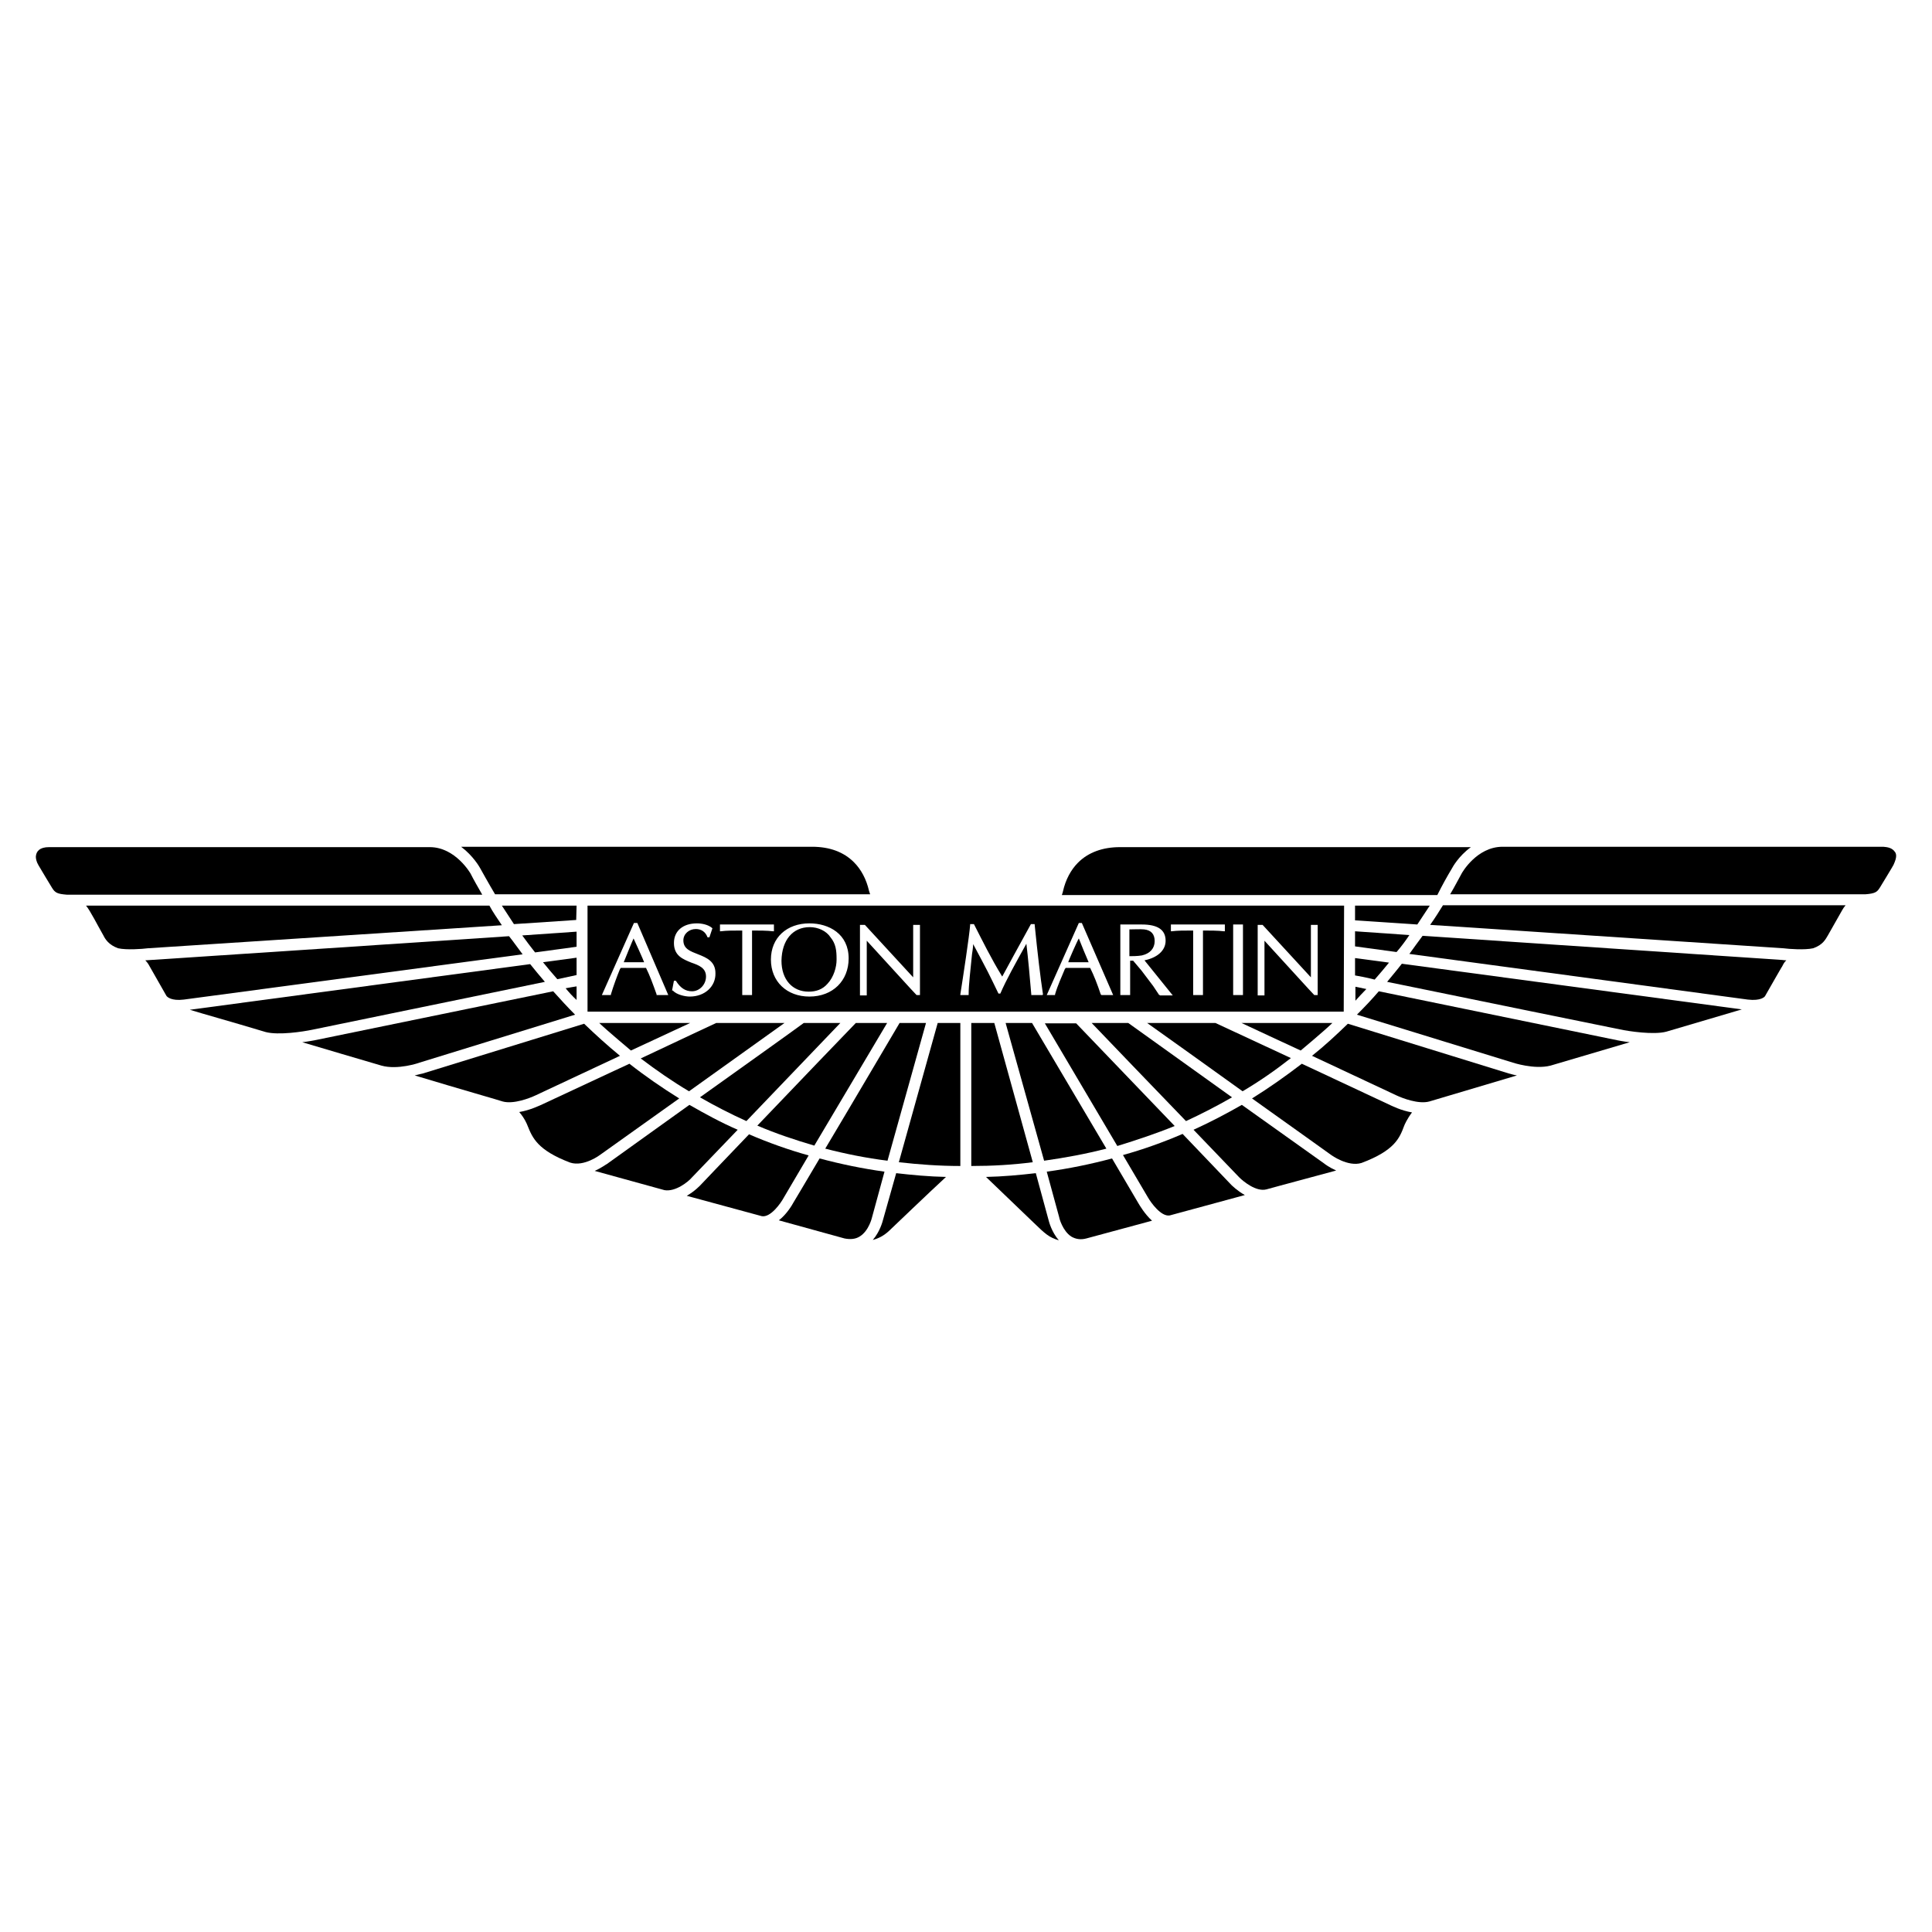<?xml version="1.0" encoding="utf-8"?>
<!-- Generator: Adobe Illustrator 22.0.1, SVG Export Plug-In . SVG Version: 6.00 Build 0)  -->
<svg version="1.1" id="svg3557" xmlns:svg="http://www.w3.org/2000/svg"
	 xmlns="http://www.w3.org/2000/svg" xmlns:xlink="http://www.w3.org/1999/xlink" x="0px" y="0px" viewBox="0 0 512 512"
	 style="enable-background:new 0 0 512 512;" xml:space="preserve">
<g>
	<path d="M222.7,271.1H213c-3.1,2.3-15.6,11.2-27.5,19.7c4,2.3,8.1,4.4,12.3,6.3L222.7,271.1z"/>
	<path d="M207.9,271.1h-18.1c-1.7,0.8-10.5,4.9-20,9.4c4.1,3.1,8.4,6.1,12.8,8.7L207.9,271.1z"/>
	<path d="M167.2,278.4l15.7-7.3h-24.1C161.2,273.4,167,278.2,167.2,278.4z"/>
	<path d="M306,249.4c0-1.8-0.9-2.9-2.8-3.1c-1-0.1-2.8,0-3.9,0h0v7.1c0.6,0,2.2,0,3.3-0.2C304.8,252.7,306,251.3,306,249.4z"/>
	<path d="M356.2,240H155.7v28.1l0,0h200.4L356.2,240L356.2,240z M174,263.7v-0.2c-1-2.8-1.8-5-2.8-7h-6.7c0,0.1-0.2,0.3-0.2,0.3
		c-0.9,2.2-1.7,4.4-2.4,6.7v0.2h-2.4l8.5-19.1h0.9l8.2,19.1H174z M182.8,264.1c-1.3,0-3.5-0.5-4.5-1.6h-0.2l0.5-2.6h0.5
		c1.2,1.9,2.5,2.8,4.3,2.8c2,0,3.7-1.8,3.7-3.9c0-2.3-1.9-3-3.9-3.7c-2.2-0.9-4.6-1.8-4.6-5.2c0-3.2,2.4-5.2,6.1-5.2
		c1.2,0,3,0.3,4.1,1.3l-0.8,2.4h-0.5c-0.5-1.4-1.6-2.2-3.1-2.2c-1.8,0-3.3,1.3-3.3,3c0,2.3,1.9,2.9,3.9,3.7c2.3,0.9,4.6,1.9,4.6,5
		C189.7,261.4,186.8,264.1,182.8,264.1z M199.3,263.7h-2.6v-17.1c-2.5,0-4.1,0-5.7,0.2h-0.2v-1.8h14.1h0.2v1.8h-0.2
		c-1.7-0.2-3.7-0.2-5.6-0.2V263.7z M214.5,264.1c-6,0-10.2-4-10.2-9.8c0-5.8,4.2-9.6,10.2-9.6c5.2,0,10.4,2.8,10.4,9.3
		C224.9,259.9,220.7,264.1,214.5,264.1z M243.8,263.7h-0.9l-1.5-1.6c0,0-11.6-12.7-11.7-12.8v14.5h-1.8v-18.7h1.3
		c0,0,12.7,13.8,12.8,13.9c0-0.3,0-13.9,0-13.9h1.6h0.2V263.7z M276.3,263.7h-3v-0.2c-0.3-3.7-0.9-10.2-1.3-13.4
		c-3,5.4-5.3,9.5-6.9,13.2h-0.5l-1.5-3.1c-1.3-2.8-4.9-9.4-5.2-10c0,0.8-0.3,2.6-0.3,2.6c-0.4,4.2-0.9,8.1-0.9,10.7v0.2h-2.2v-0.2
		c0.7-4.4,2.4-15.6,2.6-18.4v-0.2l0,0h0.8h0.2c2.2,4.3,4.6,9.2,7.5,13.9c0.2-0.4,3.1-5.7,3.1-5.7l4.5-8.2h0.8h0.2v0.2
		c0.8,7.9,1.5,13.8,2.2,18.4L276.3,263.7L276.3,263.7z M291.9,263.7l-0.2-0.2c-0.9-2.7-1.8-5-2.8-7h-6.5c0,0.1-0.2,0.3-0.2,0.3
		c-0.9,2.2-1.9,4.3-2.6,6.7v0.2h-2.2l8.5-19.1h0.8l8.3,19.1H291.9z M307.4,263.7h-0.2l-1.6-2.4l-3.1-4.1c0,0-2.1-2.5-2.2-2.6h-0.8
		c0,0.3,0,9.1,0,9.1h-2.6v-18.7h5.7c4.2,0,6.3,1.4,6.3,4.3c0,2.6-2.2,4.5-5.6,5.2c0.3,0.4,7.5,9.3,7.5,9.3H307.4z M324.6,246.8h-0.2
		c-1.7-0.2-3.7-0.2-5.6-0.2c0,0.3,0,17.1,0,17.1h-2.6v-17.1c-2.5,0-4.1,0-5.7,0.2h-0.2v-1.8h14.1h0.2
		C324.6,244.9,324.6,246.8,324.6,246.8z M329.4,263.7h-2.6v-18.7h2.6V263.7z M349.2,263.7h-0.9l-1.5-1.6c0,0-11.6-12.7-11.7-12.8
		v14.5h-1.8v-18.7h1.3c0,0,12.7,13.8,12.8,13.9v-13.9h1.8V263.7z"/>
	<path d="M283.1,255h5.4c-0.2-0.4-2.4-5.7-2.6-6.3C285.5,249.3,283.2,254.5,283.1,255z"/>
	<path d="M152.8,253.8l-8.9,1.2c1.2,1.5,2.5,3,3.8,4.5l5.1-1.1V253.8z"/>
	<path d="M214.6,245.7c-4.5,0-7.4,3.4-7.5,8.9c0,5,2.9,8.2,7.2,8.2c2,0,3.7-0.6,5-2.1c1.7-1.8,2.4-4.5,2.4-6.3c0-0.1,0-0.2,0-0.3
		c0-2.2-0.2-4-1.6-5.7C219,246.7,216.8,245.7,214.6,245.7z"/>
	<path d="M127.2,230c0,0,2.5,4.5,4,7h99.4c-0.1-0.3-0.3-0.9-0.3-0.9c-0.7-3.1-2.1-5.7-4-7.6c-2.7-2.7-6.4-4.1-11.1-4.1v0h-93
		C125.4,226.8,127.1,229.8,127.2,230z"/>
	<path d="M152.8,261.4c-0.8,0.1-1.7,0.3-2.9,0.5c0.9,1.1,1.8,2.1,2.9,3.1V261.4z"/>
	<path d="M152.8,246.9l-14.4,1c1.1,1.5,2.2,3,3.4,4.5l11-1.5C152.8,250.9,152.8,246.9,152.8,246.9z"/>
	<path d="M245.4,271.1h-7c-2.5,4.2-12.3,20.9-19.7,33.3c5.4,1.4,10.9,2.5,16.5,3.2L245.4,271.1z"/>
	<path d="M235.1,271.1h-8.3c-3,3.1-15.7,16.3-26.1,27.2c4.9,2.1,10,3.8,15.1,5.3L235.1,271.1z"/>
	<path d="M359.2,265.2c1-1.1,1.9-2.1,2.9-3.1l-2.9-0.6V265.2z"/>
	<path d="M165.3,255h5.4c-0.1-0.4-2.5-5.7-2.8-6.3C167.6,249.3,165.5,254.5,165.3,255z"/>
	<path d="M373.5,247.8l-14.4-1v4l11,1.5C371.4,250.8,372.5,249.3,373.5,247.8z"/>
	<path d="M368.1,255.1l-9-1.2v4.6c1.1,0.2,2.9,0.5,5.2,1.1C365.6,258.1,366.9,256.6,368.1,255.1z"/>
	<path d="M384.8,230.1c0.1-0.2,1.7-3.2,5-5.6h-93c-4.6,0-8.4,1.4-11.1,4.1c-1.9,1.9-3.3,4.5-4,7.6c0,0-0.1,0.5-0.3,1h99.5
		C382.3,234.4,383.6,232.1,384.8,230.1z"/>
	<path d="M378.9,240h-19.8v3.9l16.5,1.1C376.8,243.2,377.9,241.5,378.9,240z"/>
	<path d="M311.3,298.4l-26.1-27.2h-8.3l19.2,32.5C301.3,302.1,306.4,300.4,311.3,298.4z"/>
	<path d="M353.1,271.1H329c4.1,1.9,9.8,4.6,15.7,7.3C344.8,278.3,350.6,273.5,353.1,271.1z"/>
	<path d="M342.1,280.4l-20-9.3H304c5.5,3.9,15.7,11.2,25.3,18.1C333.7,286.6,337.9,283.7,342.1,280.4z"/>
	<path d="M266.5,271.1l10.2,36.5c5.6-0.8,11.1-1.8,16.5-3.2l-19.7-33.3C273.5,271.1,266.5,271.1,266.5,271.1z"/>
	<path d="M326.5,290.8L299,271.1h-9.7c4.9,5.1,15.9,16.6,25,26C318.4,295.2,322.5,293.1,326.5,290.8z"/>
	<path d="M357.2,271.3c-3,2.9-6.1,5.8-9.5,8.5c11.3,5.3,22.4,10.5,22.4,10.5c1.5,0.7,5.8,2.4,8.7,1.6L402,285
		c-1.2-0.2-1.9-0.5-2.1-0.5L357.2,271.3z"/>
	<path d="M301.7,318.9l-7-11.9c-5.6,1.5-11.4,2.7-17.3,3.5l3.3,12.1c0,0.2,0.9,3.6,3.2,5.1c1.2,0.7,2.5,0.9,4,0.5l17.4-4.7
		C303.4,321.8,302,319.4,301.7,318.9z"/>
	<path d="M326.3,314l-12.9-13.5c-5.1,2.2-10.4,4.1-15.8,5.6l6.6,11.2c0.8,1.4,3.5,5.2,5.8,4.8l19.9-5.4
		C327.9,315.6,326.4,314.1,326.3,314z"/>
	<path d="M274.5,310.9c-4.3,0.5-8.7,0.9-13.2,1c3.1,3,12.5,12,12.5,12c3.3,3.2,4.2,4,6.8,4.8c-1.9-2.2-2.6-4.9-2.7-5.3L274.5,310.9z
		"/>
	<path d="M238.2,308c5.3,0.6,10.7,1,16.3,1v-37.9h-6L238.2,308z"/>
	<path d="M234,323.3c-0.1,0.4-0.8,3.1-2.7,5.3c1.5-0.4,2.9-1.1,4.3-2.4c0,0,11.5-11,15.1-14.3c-4.5-0.1-8.9-0.5-13.2-1L234,323.3z"
		/>
	<path d="M329.1,292.8c-4.2,2.4-8.4,4.6-12.8,6.6c6.8,7.1,12.1,12.6,12.1,12.6c1.1,1.1,4.5,3.9,7.2,3.2l3.3-0.9
		c0,0,10.4-2.8,15.2-4.1c-1.8-0.8-3-1.7-3.1-1.8L329.1,292.8z"/>
	<path d="M263.5,271.1h-6.1V309c5.5,0,10.9-0.3,16.3-1L263.5,271.1z"/>
	<path d="M217.2,307c-4,6.8-7,11.8-7,11.8c-0.2,0.4-1.7,3-3.8,4.6l17.4,4.8c1.5,0.3,2.9,0.2,4-0.5c2.5-1.5,3.3-5.1,3.3-5.1l3.3-12.1
		C228.6,309.7,222.8,308.5,217.2,307z"/>
	<path d="M152.8,240H133c1,1.5,2.1,3.2,3.2,4.9l16.5-1.1L152.8,240L152.8,240z"/>
	<path d="M502.2,225.8c-0.8-1.2-2.1-1.3-3.1-1.4H398.2c-6.9,0-10.8,7-10.8,7c-0.9,1.6-1.9,3.6-3.1,5.6h110c2.8-0.2,3.2-0.7,3.9-1.8
		c0,0,3.6-5.9,3.6-6c0.5-1.1,0.7-1.8,0.7-2.4C502.5,226.3,502.3,225.9,502.2,225.8z"/>
	<path d="M377,248c-1.1,1.5-2.3,3.1-3.5,4.8l89.7,12.1c3.4,0.4,4.5-0.7,4.6-1c0.8-1.4,4.5-7.9,4.5-7.8c0.3-0.6,0.6-1.2,1.1-1.6
		c-0.5,0-1-0.1-1.1-0.1L377,248z"/>
	<path d="M345,281.9c-4.3,3.3-8.7,6.4-13.2,9.2c11.1,7.9,21,15,21,15c0,0,4.4,3.2,8,2.1c8.8-3.3,10.1-6.6,11.3-9.8
		c0.1-0.3,0.8-1.9,2.1-3.6c-3-0.5-5.4-1.8-5.5-1.8L345,281.9z"/>
	<path d="M367.6,260.2c19.4,4,61.7,12.6,61.7,12.6c2.3,0.5,9,1.5,12.3,0.6l20-5.9l-90.1-12.1C370.2,257.1,368.9,258.6,367.6,260.2z"
		/>
	<path d="M365.4,262.7c-1.8,2.1-3.8,4.2-5.8,6.2l41.3,12.7h0c0,0,5.7,1.9,10,0.8l21-6.2c-1.8-0.2-3.1-0.5-3.2-0.5L365.4,262.7z"/>
	<path d="M379,245.1l93.6,6.2c1.5,0.2,5.7,0.5,7.9,0c2.6-0.9,3.3-2.4,3.9-3.4l3.8-6.7c0.2-0.4,0.5-0.8,0.9-1.3H382.4
		C381.4,241.5,380.3,243.3,379,245.1z"/>
	<path d="M180,291.1c-4.5-2.8-9-5.9-13.2-9.2c-11.8,5.5-23.6,11-23.6,11c-0.1,0-2.6,1.3-5.6,1.8c1.4,1.6,2.1,3.3,2.2,3.6
		c1.3,3.2,2.6,6.5,11.3,9.8c3.7,1.2,8-2.1,8-2.1L180,291.1z"/>
	<path d="M183.4,312l12.1-12.6c-4.4-1.9-8.6-4.2-12.8-6.6c-11.6,8.3-21.9,15.7-21.9,15.7c-0.1,0-1.4,1-3.2,1.8l18.5,5.1
		C179,315.9,182.4,313.2,183.4,312z"/>
	<path d="M152.4,268.9c-2.1-2.1-4-4.2-5.8-6.2c-18.6,3.8-63.3,13-63.3,13c-0.1,0-1.5,0.3-3.2,0.5c6.8,2,14.1,4.2,21,6.2
		c4.3,1.2,9.9-0.7,10.1-0.8L152.4,268.9z"/>
	<path d="M214.3,306.2c-5.4-1.5-10.7-3.4-15.8-5.6c-7.2,7.5-12.9,13.5-12.9,13.5c-0.1,0.1-1.5,1.6-3.6,2.8l19.9,5.4
		c2.3,0.4,5-3.4,5.8-4.9L214.3,306.2z"/>
	<path d="M164.3,279.8c-3.4-2.8-6.6-5.7-9.5-8.5c-8.1,2.5-42.8,13.2-42.8,13.2c-0.1,0-0.9,0.2-2.1,0.5c12.6,3.8,22.5,6.6,23.3,6.9
		c2.9,0.8,7.2-0.9,8.7-1.6L164.3,279.8z"/>
	<path d="M144.4,260.2c-1.4-1.6-2.6-3.1-3.9-4.7l-90.2,12.1c3.2,1,10.8,3.1,20.1,5.9c3.4,0.9,9.9-0.1,12.3-0.6L144.4,260.2z"/>
	<path d="M133,245.2c-1.2-1.8-2.4-3.5-3.3-5.2H22.8c1.1,1.3,3.1,5.3,4.6,7.9c0.5,1,1.4,2.5,3.9,3.4c2.2,0.5,6.4,0.2,7.9,0L133,245.2
		z"/>
	<path d="M127.8,237.1c-1.2-2.1-2.3-4-3.1-5.6c0,0-4-7-10.8-7H13c-2.5,0-3.4,1.1-3.5,2.5c0,0.5,0.1,1.3,0.7,2.3c0.2,0.4,3.6,6,3.6,6
		c0.8,1.3,1.4,1.6,3.9,1.8v0H127.8z"/>
	<path d="M134.9,248.1c0,0-95.8,6.4-96.4,6.4c0.4,0.4,0.8,0.9,1.1,1.5l4.5,7.9c0.2,0.3,1.3,1.4,4.6,1l89.8-12
		C137.2,251.2,136.1,249.6,134.9,248.1z"/>
</g>
</svg>
